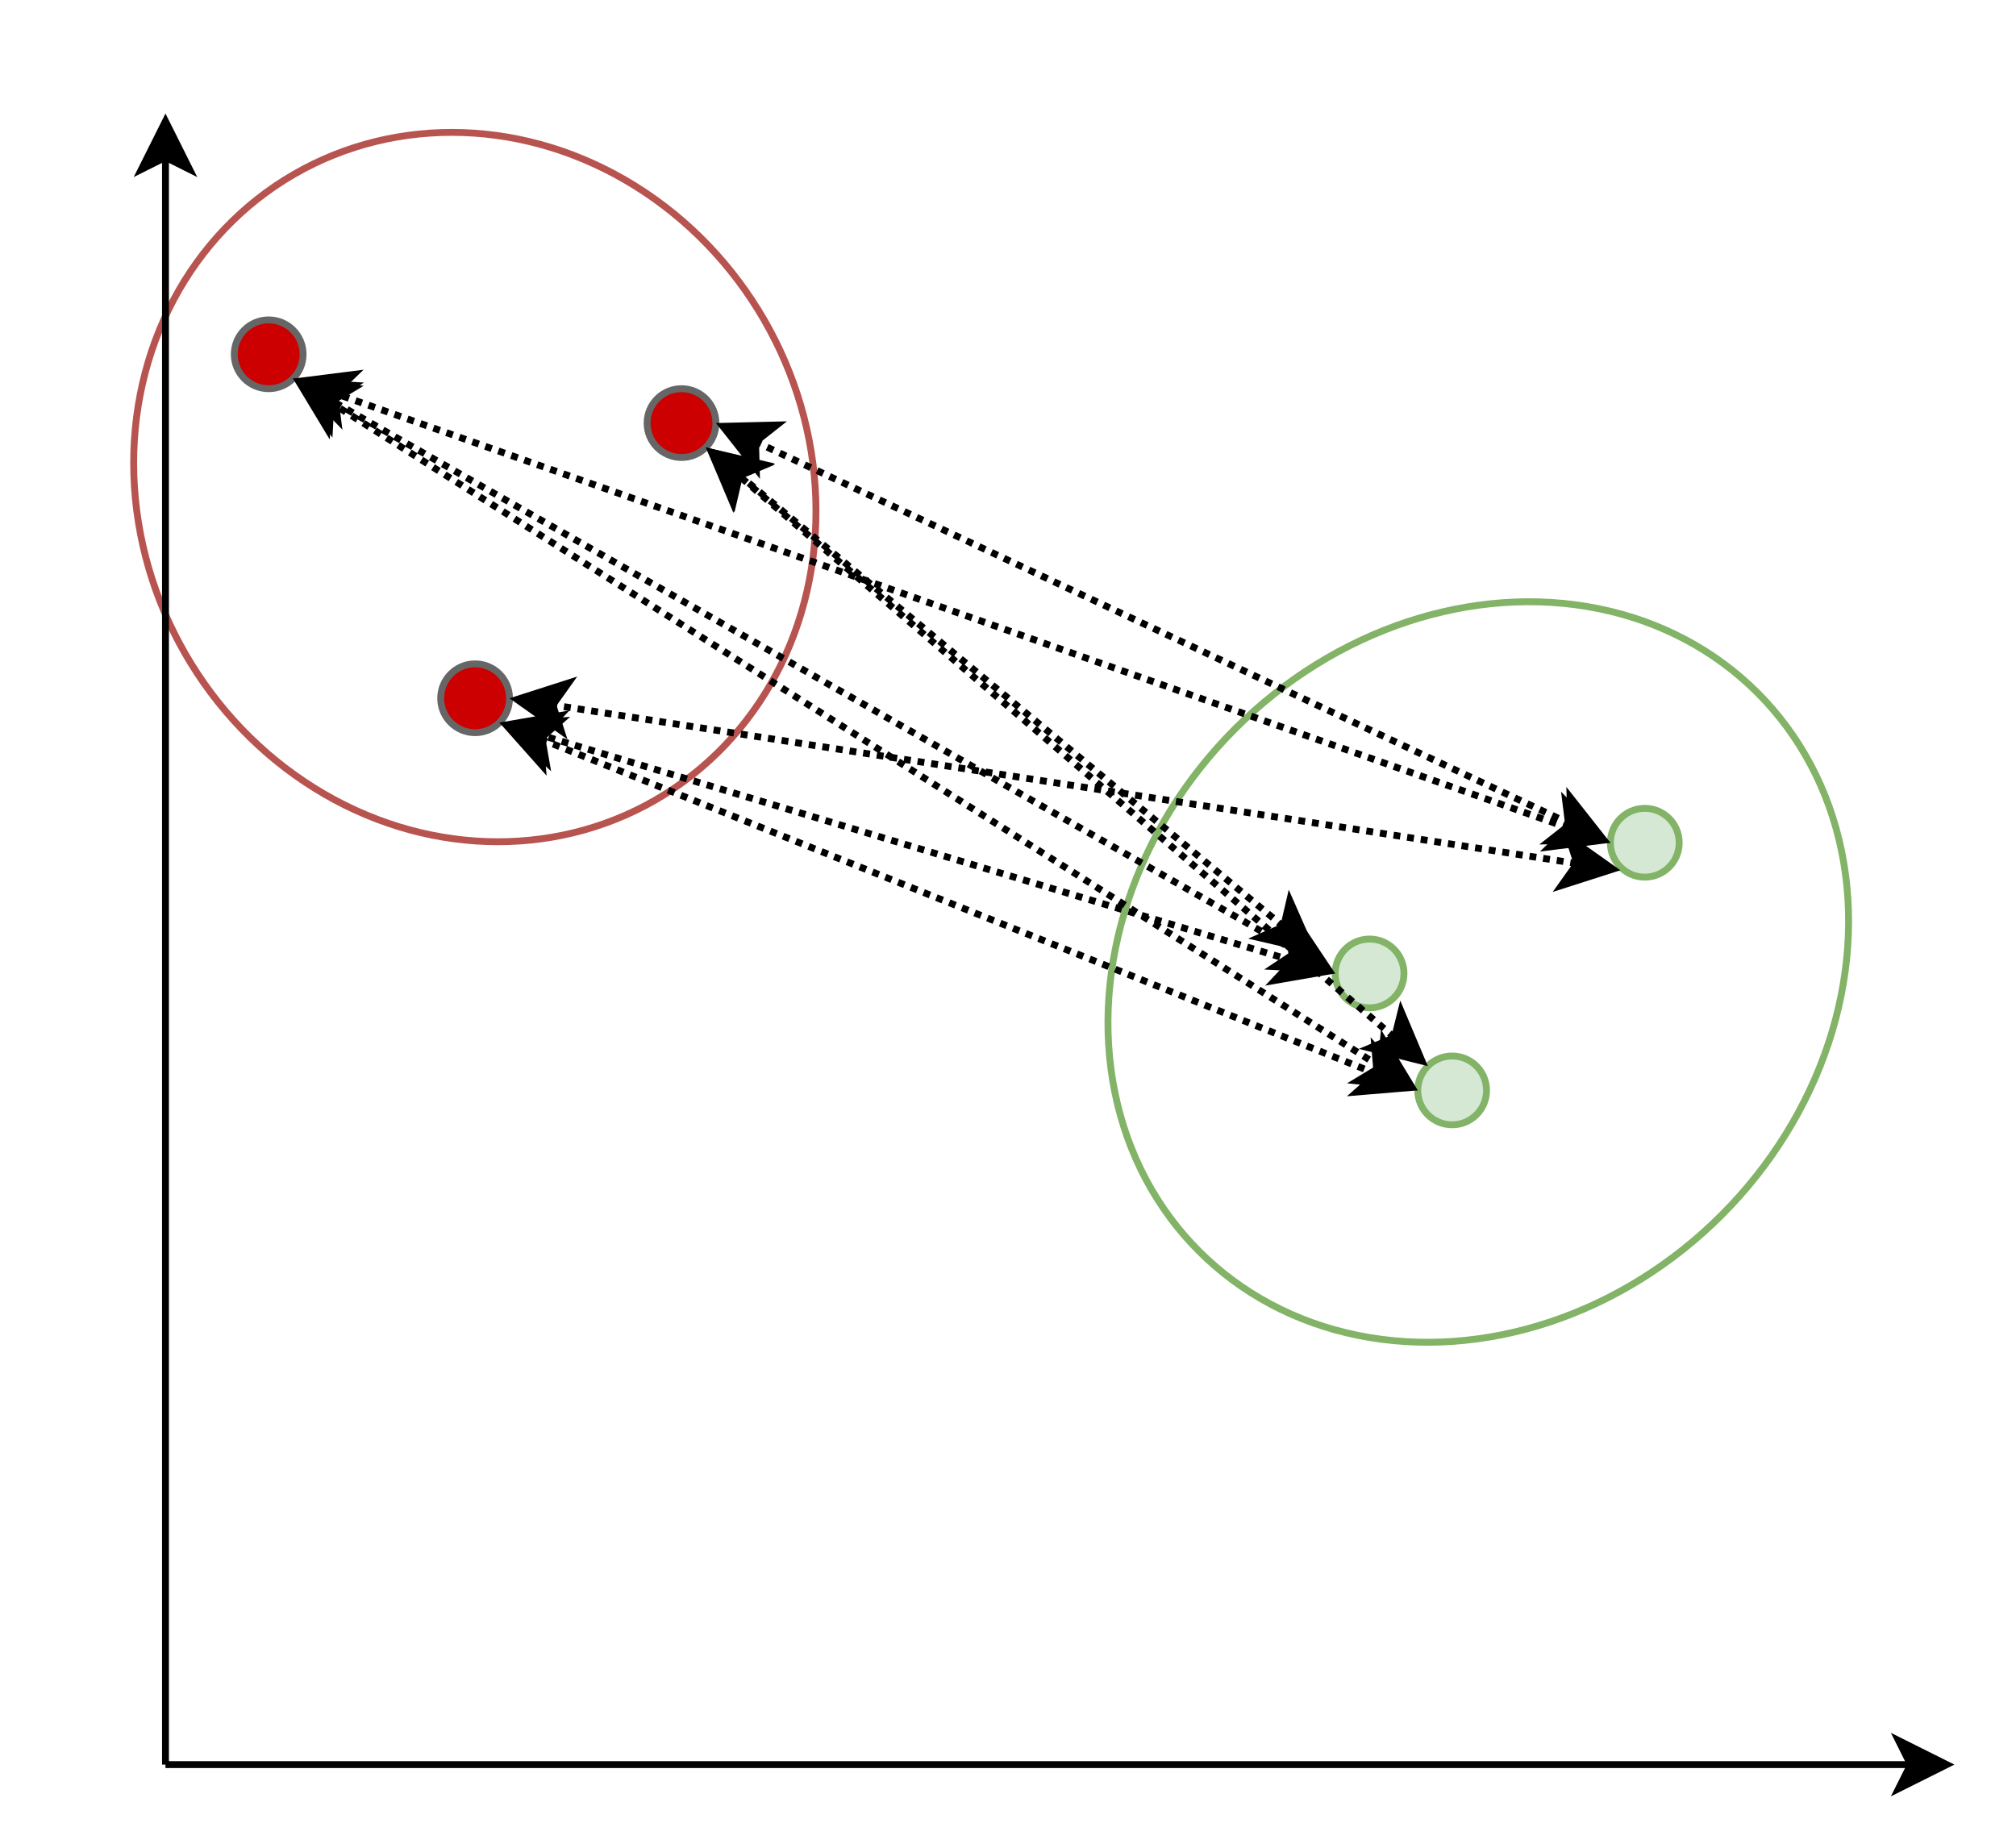 <?xml version="1.0" encoding="UTF-8"?>
<!-- Do not edit this file with editors other than draw.io -->
<!DOCTYPE svg PUBLIC "-//W3C//DTD SVG 1.1//EN" "http://www.w3.org/Graphics/SVG/1.1/DTD/svg11.dtd">
<svg xmlns="http://www.w3.org/2000/svg" xmlns:xlink="http://www.w3.org/1999/xlink" version="1.1" width="293px" height="265px" viewBox="-0.5 -0.5 293 265" content="&lt;mxfile host=&quot;Electron&quot; modified=&quot;2024-03-06T10:24:15.729Z&quot; agent=&quot;Mozilla/5.0 (Windows NT 10.0; Win64; x64) AppleWebKit/537.36 (KHTML, like Gecko) draw.io/22.1.16 Chrome/120.0.61.109 Electron/28.1.0 Safari/537.36&quot; version=&quot;22.1.16&quot; etag=&quot;f5c0EiERB4Jq7bDGHFR3&quot; type=&quot;device&quot;&gt;&lt;diagram name=&quot;ページ1&quot; id=&quot;o97lHPo-qy6jzzSb3Mf7&quot;&gt;7VpNc5swEP01PobRJ4Jj6yTtpTOZyaHpkRrFMMXII+TY7q+vMAKMIAljGxc74WL2WVqht29WK8EETxebbzJYRj9EyJMJAuFmgm8nCEEMkP7JkW2B3CBG/AKayzg0zWrgMf7LDQgMuopDnjUaKiESFS+b4EykKZ+pBhZIKdbNZs8iaY66DOa8BTzOgqSN/oxDFRWoh1iNf+fxPCpHhq6Z3yIoGxsXWRSEYl1Au8nhuwmeSiFUcbfYTHmS01fyUjBw/8q/1YNJnqo+HUwoXoJkZeZmnktty8nqDppXbXxdR7Hij8tglv+z1sHVWKQWibagvpVCBSoWqTYJ1fZznCRTkQipgVSkuYdMSfGHl+AEYQ/9xq6r/zHPwaXim1fnAiuGtLi4WHAlt7pJpSzPd7BbdDPaoggzBxv213WsfN/xvQKNGpEiDjOtAyOSeTVQzaO+MVR204qHodUFPWn97VFCwYloRQQ2OYWMOoy0OIWAOgC3SfWZA/HxnJITchpkyyIvPMcbHlqkav5Cyr2QDC5YAj2HUkuwPuhgtkOq4HhK6RkpnU6BvroodXdX3kOkag8vrlOJmHZQDc5HtftxqMZdqobno5p9HKqR10E1PR/V3hXm5K5EweDZKPWvkFIMWpRiwM5GaenjTU7T8Eu+M9DWLAmyLJ7ZVdgqDXMOb+uyioetbcK7nOxNl3ZMt8QkT3TR99J038WBGeFBxHrg/ZqtrWJic5mJlZxx03V/k9DHG2SWNxXIOVctb7vgVAT0ixf8jNdR8aKgh7cTxqvPLrIrXmGQRbsYwWbwcvwhUIrLdIcgAKskVW6420HO9IxUe5AdfB8npXP9JA1LT/Np3/iVu3Noad5ujPvC2pbWJlZPe/d7vbRVd8qN7dsqLMLaWFCL2DQqx/FolZThrZZHFzkYu0RXIwz5xNrr9c8yelPuQaa3mxhTnyJ7EcbQId5gGu6zZb8oDcPRKJiOTsHleVylLc89ULQY267K6Q6g0T5HIBel0ffz7CuK25cXG5+8gC2vgysvxixX0B9MXn2Ogy5KXv8pBZJLSIHM1qh/qEYxsFOgO1wK7HOOdpUavQEOon5DqPli+5ZUc+OBy1jzy+VR8h1hDWppDgNLc+NMsX3OJq9SvsOn2PGVAch6F1m9+T6gyrQ1iobTaJ9D3evX6LEK9T9WFq3Oc+siYDiF9jkjv36FHp9FOzQ6vkKVWKdNGFqHQKPMoujQdw6fGn1Xo+Nb6e0vZHAZ7TFVo9qsPywrmtcf6OG7fw==&lt;/diagram&gt;&lt;/mxfile&gt;"><defs><style xmlns="http://www.w3.org/1999/xhtml" id="MJX-SVG-styles">&#xa;mjx-container[jax="SVG"] {&#xa;  direction: ltr;&#xa;}&#xa;&#xa;mjx-container[jax="SVG"] &gt; svg {&#xa;  overflow: visible;&#xa;  min-height: 1px;&#xa;  min-width: 1px;&#xa;}&#xa;&#xa;mjx-container[jax="SVG"] &gt; svg a {&#xa;  fill: blue;&#xa;  stroke: blue;&#xa;}&#xa;&#xa;mjx-container[jax="SVG"][display="true"] {&#xa;  display: block;&#xa;  text-align: center;&#xa;  margin: 1em 0;&#xa;}&#xa;&#xa;mjx-container[jax="SVG"][display="true"][width="full"] {&#xa;  display: flex;&#xa;}&#xa;&#xa;mjx-container[jax="SVG"][justify="left"] {&#xa;  text-align: left;&#xa;}&#xa;&#xa;mjx-container[jax="SVG"][justify="right"] {&#xa;  text-align: right;&#xa;}&#xa;&#xa;g[data-mml-node="merror"] &gt; g {&#xa;  fill: red;&#xa;  stroke: red;&#xa;}&#xa;&#xa;g[data-mml-node="merror"] &gt; rect[data-background] {&#xa;  fill: yellow;&#xa;  stroke: none;&#xa;}&#xa;&#xa;g[data-mml-node="mtable"] &gt; line[data-line], svg[data-table] &gt; g &gt; line[data-line] {&#xa;  stroke-width: 70px;&#xa;  fill: none;&#xa;}&#xa;&#xa;g[data-mml-node="mtable"] &gt; rect[data-frame], svg[data-table] &gt; g &gt; rect[data-frame] {&#xa;  stroke-width: 70px;&#xa;  fill: none;&#xa;}&#xa;&#xa;g[data-mml-node="mtable"] &gt; .mjx-dashed, svg[data-table] &gt; g &gt; .mjx-dashed {&#xa;  stroke-dasharray: 140;&#xa;}&#xa;&#xa;g[data-mml-node="mtable"] &gt; .mjx-dotted, svg[data-table] &gt; g &gt; .mjx-dotted {&#xa;  stroke-linecap: round;&#xa;  stroke-dasharray: 0,140;&#xa;}&#xa;&#xa;g[data-mml-node="mtable"] &gt; g &gt; svg {&#xa;  overflow: visible;&#xa;}&#xa;&#xa;[jax="SVG"] mjx-tool {&#xa;  display: inline-block;&#xa;  position: relative;&#xa;  width: 0;&#xa;  height: 0;&#xa;}&#xa;&#xa;[jax="SVG"] mjx-tool &gt; mjx-tip {&#xa;  position: absolute;&#xa;  top: 0;&#xa;  left: 0;&#xa;}&#xa;&#xa;mjx-tool &gt; mjx-tip {&#xa;  display: inline-block;&#xa;  padding: .2em;&#xa;  border: 1px solid #888;&#xa;  font-size: 70%;&#xa;  background-color: #F8F8F8;&#xa;  color: black;&#xa;  box-shadow: 2px 2px 5px #AAAAAA;&#xa;}&#xa;&#xa;g[data-mml-node="maction"][data-toggle] {&#xa;  cursor: pointer;&#xa;}&#xa;&#xa;mjx-status {&#xa;  display: block;&#xa;  position: fixed;&#xa;  left: 1em;&#xa;  bottom: 1em;&#xa;  min-width: 25%;&#xa;  padding: .2em .4em;&#xa;  border: 1px solid #888;&#xa;  font-size: 90%;&#xa;  background-color: #F8F8F8;&#xa;  color: black;&#xa;}&#xa;&#xa;foreignObject[data-mjx-xml] {&#xa;  font-family: initial;&#xa;  line-height: normal;&#xa;  overflow: visible;&#xa;}&#xa;&#xa;mjx-container[jax="SVG"] path[data-c], mjx-container[jax="SVG"] use[data-c] {&#xa;  stroke-width: 3;&#xa;}&#xa;</style></defs><g><ellipse cx="214.35" cy="140.79" rx="49.99" ry="57.395" fill="none" stroke="#82b366" transform="rotate(45,214.35,140.79)" pointer-events="all"/><ellipse cx="68.51" cy="70.3" rx="52.515" ry="48.565" fill="none" stroke="#b85450" transform="rotate(60,68.51,70.3)" pointer-events="all"/><ellipse cx="198.55" cy="141" rx="5" ry="5" fill="#d5e8d4" stroke="#82b366" pointer-events="all"/><ellipse cx="38.55" cy="51" rx="5" ry="5" fill="#cc0000" stroke="#666666" pointer-events="all"/><ellipse cx="98.55" cy="61" rx="5" ry="5" fill="#cc0000" stroke="#666666" pointer-events="all"/><ellipse cx="68.55" cy="101" rx="5" ry="5" fill="#cc0000" stroke="#666666" pointer-events="all"/><ellipse cx="238.55" cy="122" rx="5" ry="5" fill="#d5e8d4" stroke="#82b366" pointer-events="all"/><ellipse cx="210.55" cy="158" rx="5" ry="5" fill="#d5e8d4" stroke="#82b366" pointer-events="all"/><path d="M 23.55 256 L 23.55 22.37" fill="none" stroke="rgb(0, 0, 0)" stroke-miterlimit="10" pointer-events="stroke"/><path d="M 23.55 17.12 L 27.05 24.12 L 23.55 22.37 L 20.05 24.12 Z" fill="rgb(0, 0, 0)" stroke="rgb(0, 0, 0)" stroke-miterlimit="10" pointer-events="all"/><path d="M 23.55 256 L 277.18 256" fill="none" stroke="rgb(0, 0, 0)" stroke-miterlimit="10" pointer-events="stroke"/><path d="M 282.43 256 L 275.43 259.5 L 277.18 256 L 275.43 252.5 Z" fill="rgb(0, 0, 0)" stroke="rgb(0, 0, 0)" stroke-miterlimit="10" pointer-events="all"/><path d="M 227.79 119.29 L 109.31 63.71" fill="none" stroke="rgb(0, 0, 0)" stroke-miterlimit="10" stroke-dasharray="1 1" pointer-events="stroke"/><path d="M 232.54 121.53 L 224.71 121.72 L 227.79 119.29 L 227.69 115.38 Z" fill="rgb(0, 0, 0)" stroke="rgb(0, 0, 0)" stroke-miterlimit="10" pointer-events="all"/><path d="M 104.56 61.47 L 112.39 61.28 L 109.31 63.71 L 109.41 67.62 Z" fill="rgb(0, 0, 0)" stroke="rgb(0, 0, 0)" stroke-miterlimit="10" pointer-events="all"/><path d="M 227.54 119.88 L 48.09 56.65" fill="none" stroke="rgb(0, 0, 0)" stroke-miterlimit="10" stroke-dasharray="1 1" pointer-events="stroke"/><path d="M 232.5 121.63 L 224.73 122.6 L 227.54 119.88 L 227.06 116 Z" fill="rgb(0, 0, 0)" stroke="rgb(0, 0, 0)" stroke-miterlimit="10" pointer-events="all"/><path d="M 43.14 54.91 L 50.91 53.93 L 48.09 56.65 L 48.58 60.53 Z" fill="rgb(0, 0, 0)" stroke="rgb(0, 0, 0)" stroke-miterlimit="10" pointer-events="all"/><path d="M 228.71 125.03 L 79.84 101.97" fill="none" stroke="rgb(0, 0, 0)" stroke-miterlimit="10" stroke-dasharray="1 1" pointer-events="stroke"/><path d="M 233.9 125.83 L 226.44 128.22 L 228.71 125.03 L 227.51 121.3 Z" fill="rgb(0, 0, 0)" stroke="rgb(0, 0, 0)" stroke-miterlimit="10" pointer-events="all"/><path d="M 74.65 101.17 L 82.11 98.78 L 79.84 101.97 L 81.04 105.7 Z" fill="rgb(0, 0, 0)" stroke="rgb(0, 0, 0)" stroke-miterlimit="10" pointer-events="all"/><path d="M 188.02 137.84 L 47.62 57.69" fill="none" stroke="rgb(0, 0, 0)" stroke-miterlimit="10" stroke-dasharray="1 1" pointer-events="stroke"/><path d="M 192.58 140.45 L 184.76 140.01 L 188.02 137.84 L 188.24 133.94 Z" fill="rgb(0, 0, 0)" stroke="rgb(0, 0, 0)" stroke-miterlimit="10" pointer-events="all"/><path d="M 43.06 55.09 L 50.87 55.52 L 47.62 57.69 L 47.4 61.6 Z" fill="rgb(0, 0, 0)" stroke="rgb(0, 0, 0)" stroke-miterlimit="10" pointer-events="all"/><path d="M 186.06 134.21 L 106.99 68.6" fill="none" stroke="rgb(0, 0, 0)" stroke-miterlimit="10" stroke-dasharray="1 1" pointer-events="stroke"/><path d="M 190.1 137.57 L 182.48 135.79 L 186.06 134.21 L 186.95 130.4 Z" fill="rgb(0, 0, 0)" stroke="rgb(0, 0, 0)" stroke-miterlimit="10" pointer-events="all"/><path d="M 102.95 65.25 L 110.57 67.03 L 106.99 68.6 L 106.1 72.41 Z" fill="rgb(0, 0, 0)" stroke="rgb(0, 0, 0)" stroke-miterlimit="10" pointer-events="all"/><path d="M 187.45 139.17 L 78.18 106.37" fill="none" stroke="rgb(0, 0, 0)" stroke-miterlimit="10" stroke-dasharray="1 1" pointer-events="stroke"/><path d="M 192.48 140.68 L 184.77 142.02 L 187.45 139.17 L 186.78 135.31 Z" fill="rgb(0, 0, 0)" stroke="rgb(0, 0, 0)" stroke-miterlimit="10" pointer-events="all"/><path d="M 73.16 104.86 L 80.87 103.52 L 78.18 106.37 L 78.85 110.22 Z" fill="rgb(0, 0, 0)" stroke="rgb(0, 0, 0)" stroke-miterlimit="10" pointer-events="all"/><path d="M 202.18 150.32 L 106.92 68.68" fill="none" stroke="rgb(0, 0, 0)" stroke-miterlimit="10" stroke-dasharray="1 1" pointer-events="stroke"/><path d="M 206.17 153.74 L 198.57 151.84 L 202.18 150.32 L 203.13 146.52 Z" fill="rgb(0, 0, 0)" stroke="rgb(0, 0, 0)" stroke-miterlimit="10" pointer-events="all"/><path d="M 102.93 65.26 L 110.53 67.16 L 106.92 68.68 L 105.97 72.48 Z" fill="rgb(0, 0, 0)" stroke="rgb(0, 0, 0)" stroke-miterlimit="10" pointer-events="all"/><path d="M 200.17 154.59 L 47.47 57.94" fill="none" stroke="rgb(0, 0, 0)" stroke-miterlimit="10" stroke-dasharray="1 1" pointer-events="stroke"/><path d="M 204.61 157.4 L 196.82 156.62 L 200.17 154.59 L 200.56 150.7 Z" fill="rgb(0, 0, 0)" stroke="rgb(0, 0, 0)" stroke-miterlimit="10" pointer-events="all"/><path d="M 43.03 55.13 L 50.82 55.92 L 47.47 57.94 L 47.07 61.83 Z" fill="rgb(0, 0, 0)" stroke="rgb(0, 0, 0)" stroke-miterlimit="10" pointer-events="all"/><path d="M 199.64 155.63 L 78 106.9" fill="none" stroke="rgb(0, 0, 0)" stroke-miterlimit="10" stroke-dasharray="1 1" pointer-events="stroke"/><path d="M 204.51 157.58 L 196.71 158.23 L 199.64 155.63 L 199.32 151.73 Z" fill="rgb(0, 0, 0)" stroke="rgb(0, 0, 0)" stroke-miterlimit="10" pointer-events="all"/><path d="M 73.12 104.95 L 80.92 104.31 L 78 106.9 L 78.32 110.8 Z" fill="rgb(0, 0, 0)" stroke="rgb(0, 0, 0)" stroke-miterlimit="10" pointer-events="all"/></g></svg>